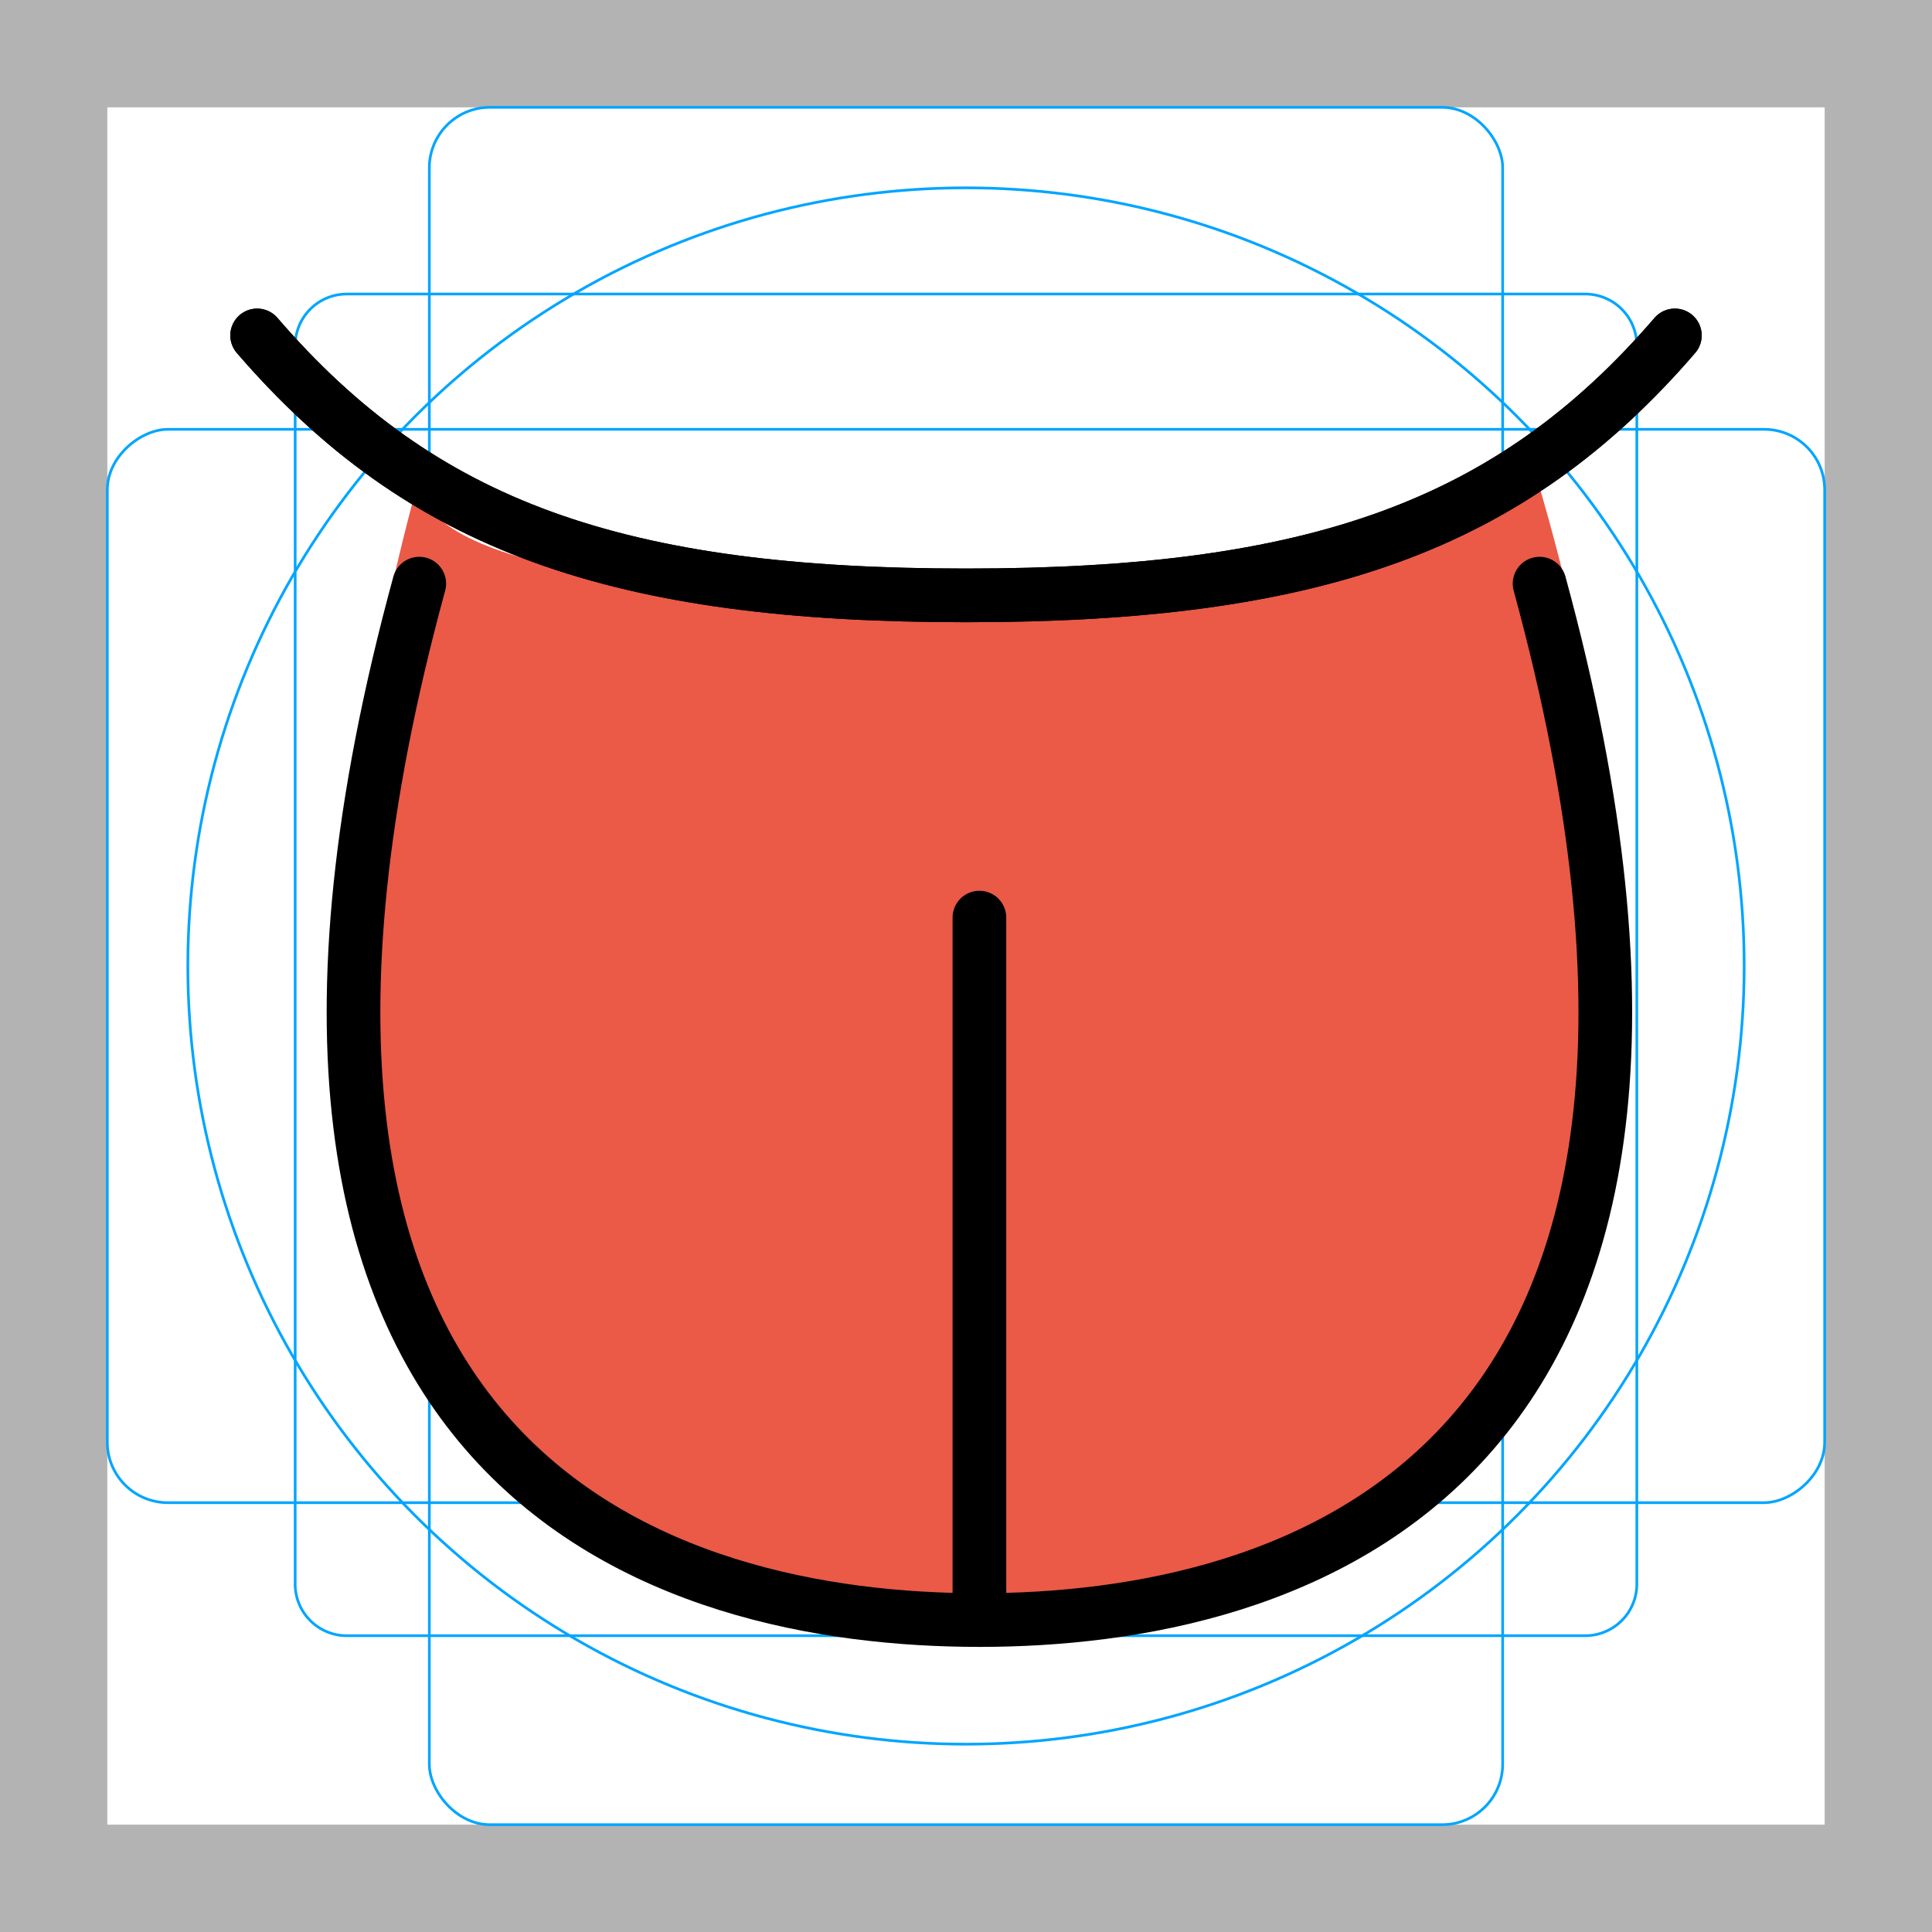 <svg id="emoji" xmlns="http://www.w3.org/2000/svg" viewBox="0 0 72 72">
  <g id="grid">
    <path d="M68,4V68H4V4H68m4-4H0V72H72V0Z" fill="#b3b3b3"/>
    <path d="M12.923,10.958H59.077A1.923,1.923,0,0,1,61,12.881V59.035a1.923,1.923,0,0,1-1.923,1.923H12.923A1.923,1.923,0,0,1,11,59.035V12.881A1.923,1.923,0,0,1,12.923,10.958Z" fill="none" stroke="#00a5ff" stroke-miterlimit="10" stroke-width=".1"/>
    <rect x="16" y="4" width="40" height="64" rx="2.254" fill="none" stroke="#00a5ff" stroke-miterlimit="10" stroke-width=".1"/>
    <rect x="16" y="4" width="40" height="64" rx="2.254" transform="translate(72) rotate(90)" fill="none" stroke="#00a5ff" stroke-miterlimit="10" stroke-width=".1"/>
    <circle cx="36" cy="36" r="29" fill="none" stroke="#00a5ff" stroke-miterlimit="10" stroke-width=".1"/>
  </g>
  <g id="color">
    <path fill="none" d="M15.625,21.75c0,0,18.673,0,41.75,0" stroke="none"/>
    <path fill="#ea5a47" d="M56.967,16.777c0,6-41.779,7.819-41.342,1.007C5.97,53.023,24.962,60.375,36.5,60.375 S68.395,54.355,56.967,16.777z" stroke="none"/>
  </g>
  <g id="hair"/>
  <g id="skin"/>
  <g id="skin-shadow"/>
  <g id="line">
    <path fill="none" stroke="#000000" stroke-width="2" stroke-linecap="round" stroke-linejoin="round" stroke-miterlimit="10" d="M62.417,12.5C56.281,19.625,48.969,22.189,36,22.188C23.031,22.189,15.719,19.625,9.583,12.5"/>
    <path fill="none" stroke="#000000" stroke-width="2" stroke-linecap="round" stroke-linejoin="round" stroke-miterlimit="10" d="M62.417,12.5C56.281,19.625,48.969,22.189,36,22.188C23.031,22.189,15.719,19.625,9.583,12.5"/>
    <path fill="none" stroke="#000000" stroke-width="2" stroke-linecap="round" stroke-linejoin="round" stroke-miterlimit="10" d="M57.375,21.75C66.5,55.188,48.038,60.375,36.5,60.375s-30-5.188-20.875-38.625"/>
    <line fill="none" stroke="#000000" stroke-width="2" stroke-linecap="round" stroke-linejoin="round" stroke-miterlimit="10" x1="36.5" y1="60.375" x2="36.5" y2="34.196"/>
  </g>
</svg>
